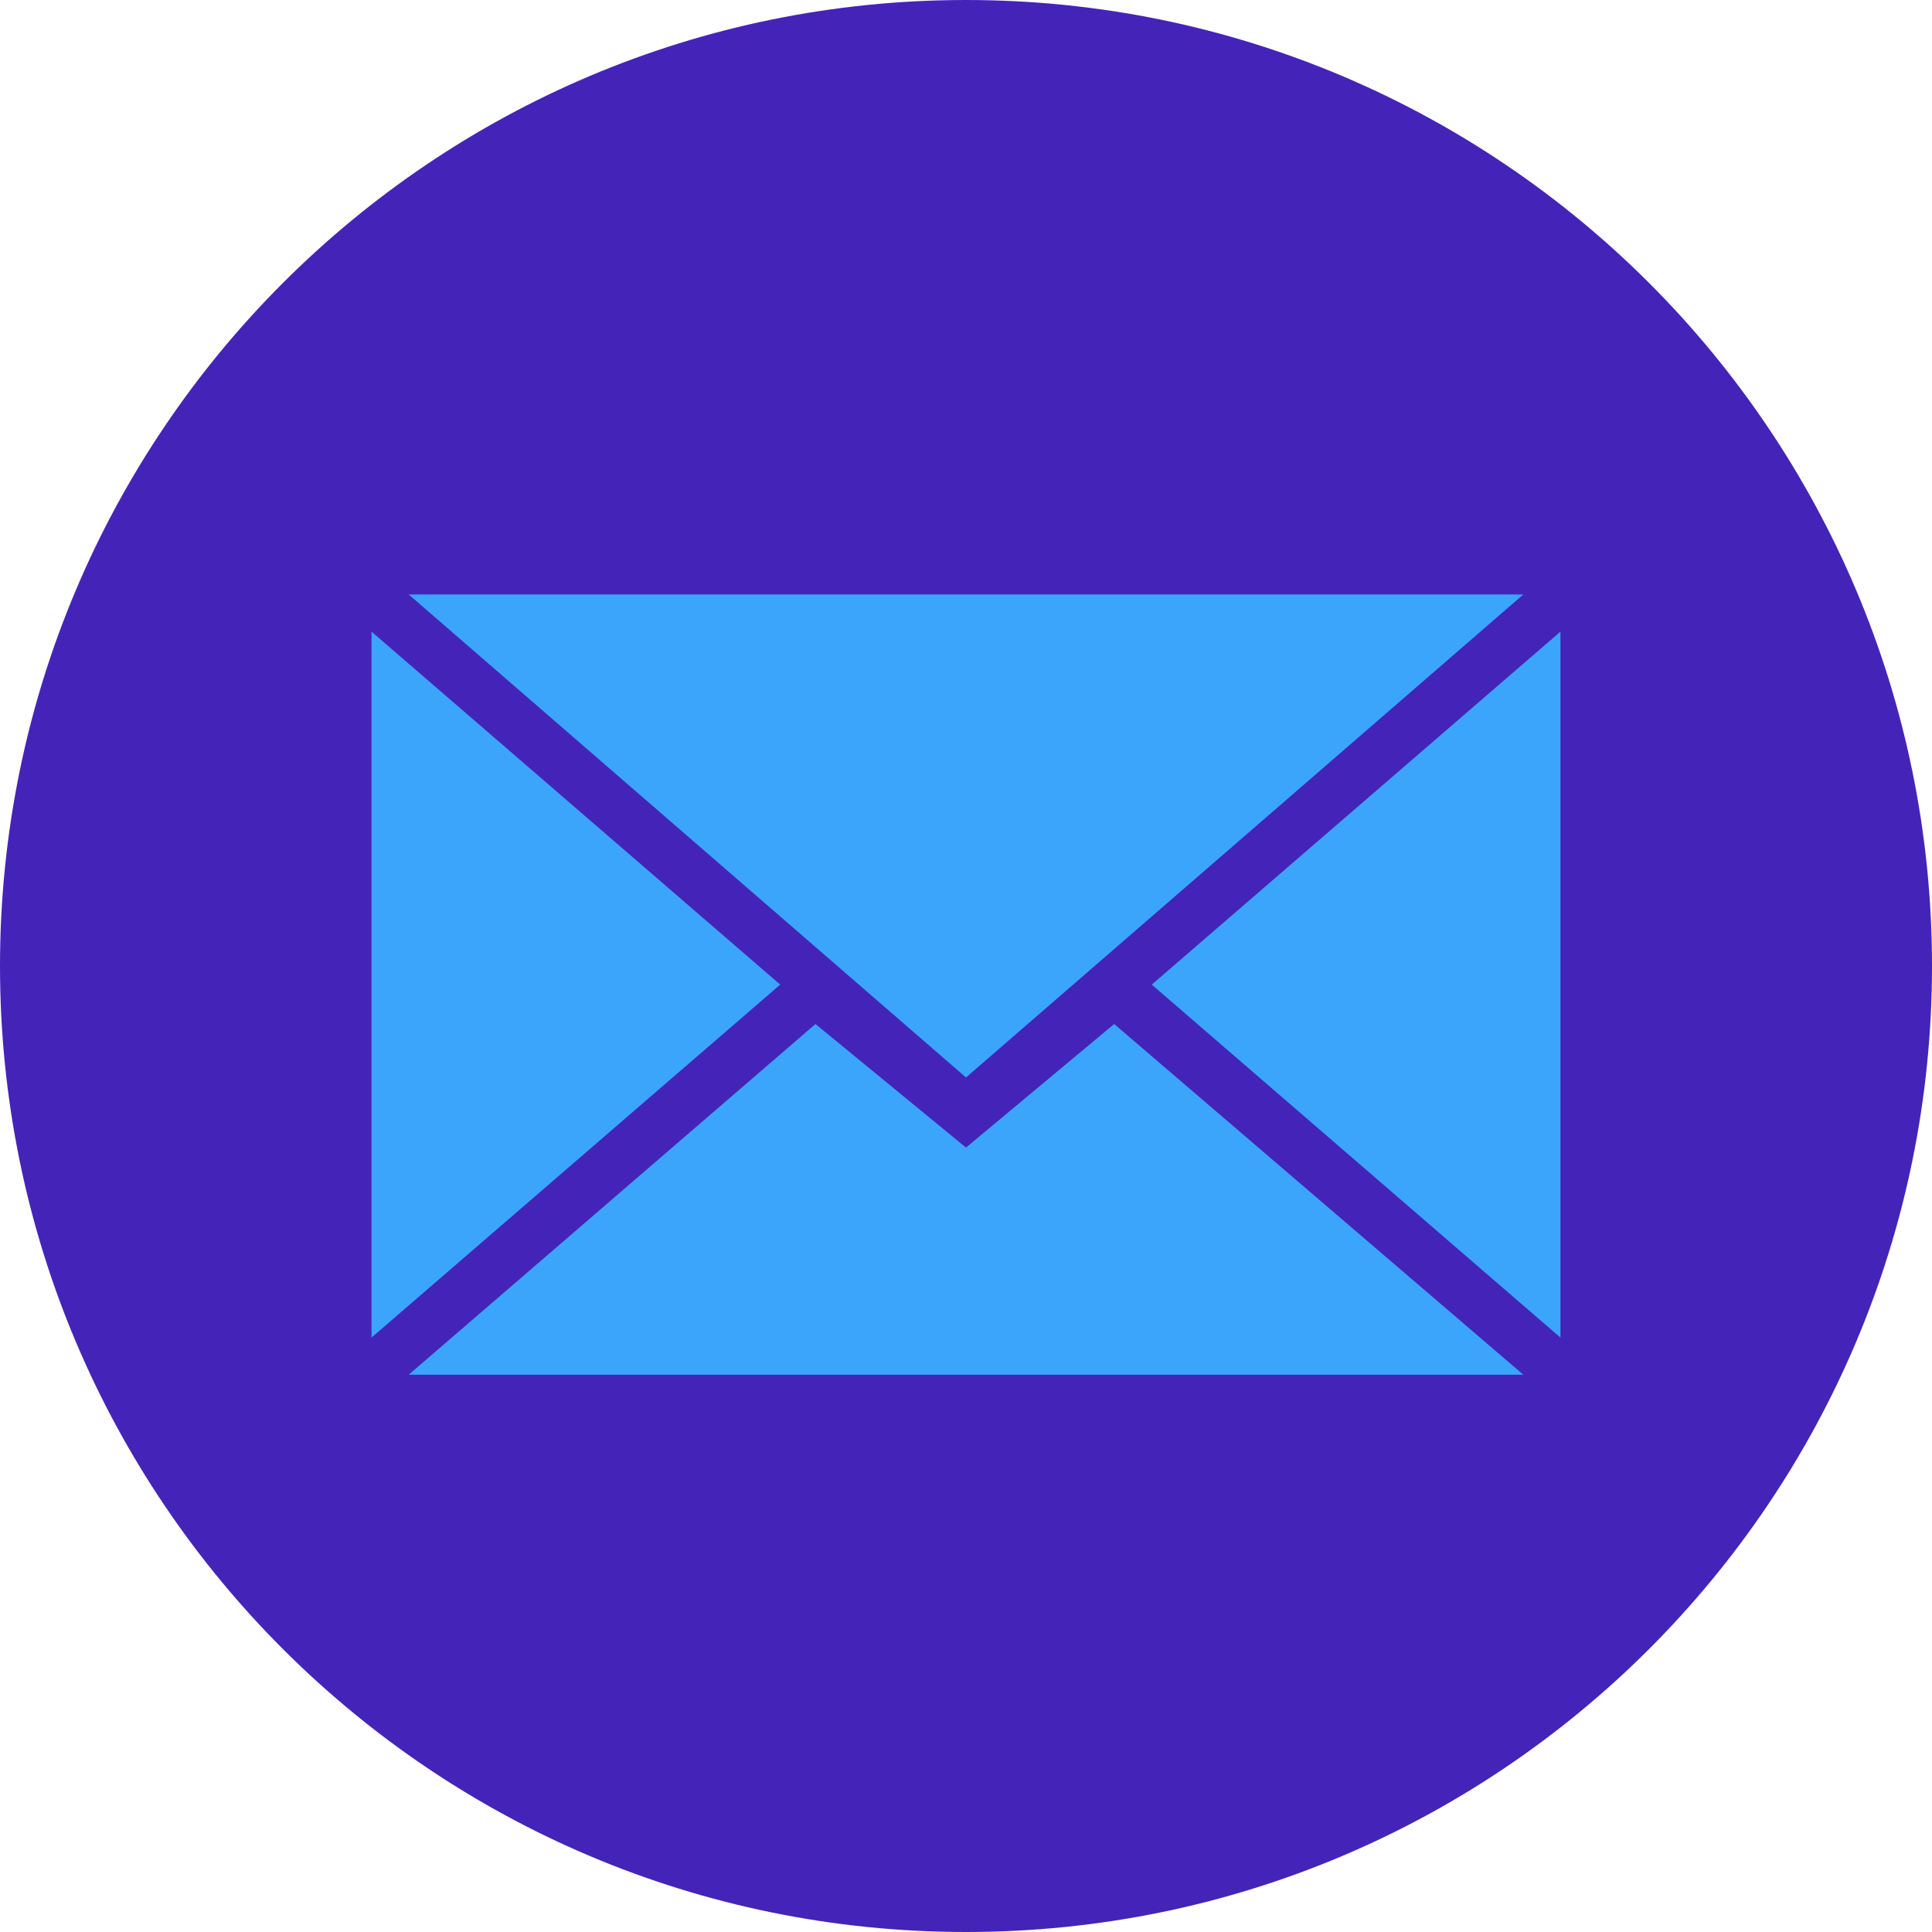 <svg width="60" height="60" xmlns="http://www.w3.org/2000/svg">
 <title/>

 <g>
  <title>background</title>
  <rect fill="none" id="canvas_background" height="402" width="582" y="-1" x="-1"/>
 </g>
 <g>
  <title>Layer 1</title>
  <path id="svg_1" fill="#4424b8" d="m30,60c16.569,0 30,-13.431 30,-30c0,-16.569 -13.431,-30 -30,-30c-16.569,0 -30,13.431 -30,30c0,16.569 13.431,30 30,30z"/>
  <path id="svg_2" fill="#3ba5fc" d="m30,33.462l17.308,-15l-34.615,0l17.308,15zm-4.675,-1.66l4.675,3.837l4.602,-3.837l12.706,10.891l-34.615,0l12.633,-10.891zm-13.787,9.737l0,-21.923l12.692,10.962l-12.692,10.962zm36.923,0l0,-21.923l-12.692,10.962l12.692,10.962z"/>
 </g>
</svg>
